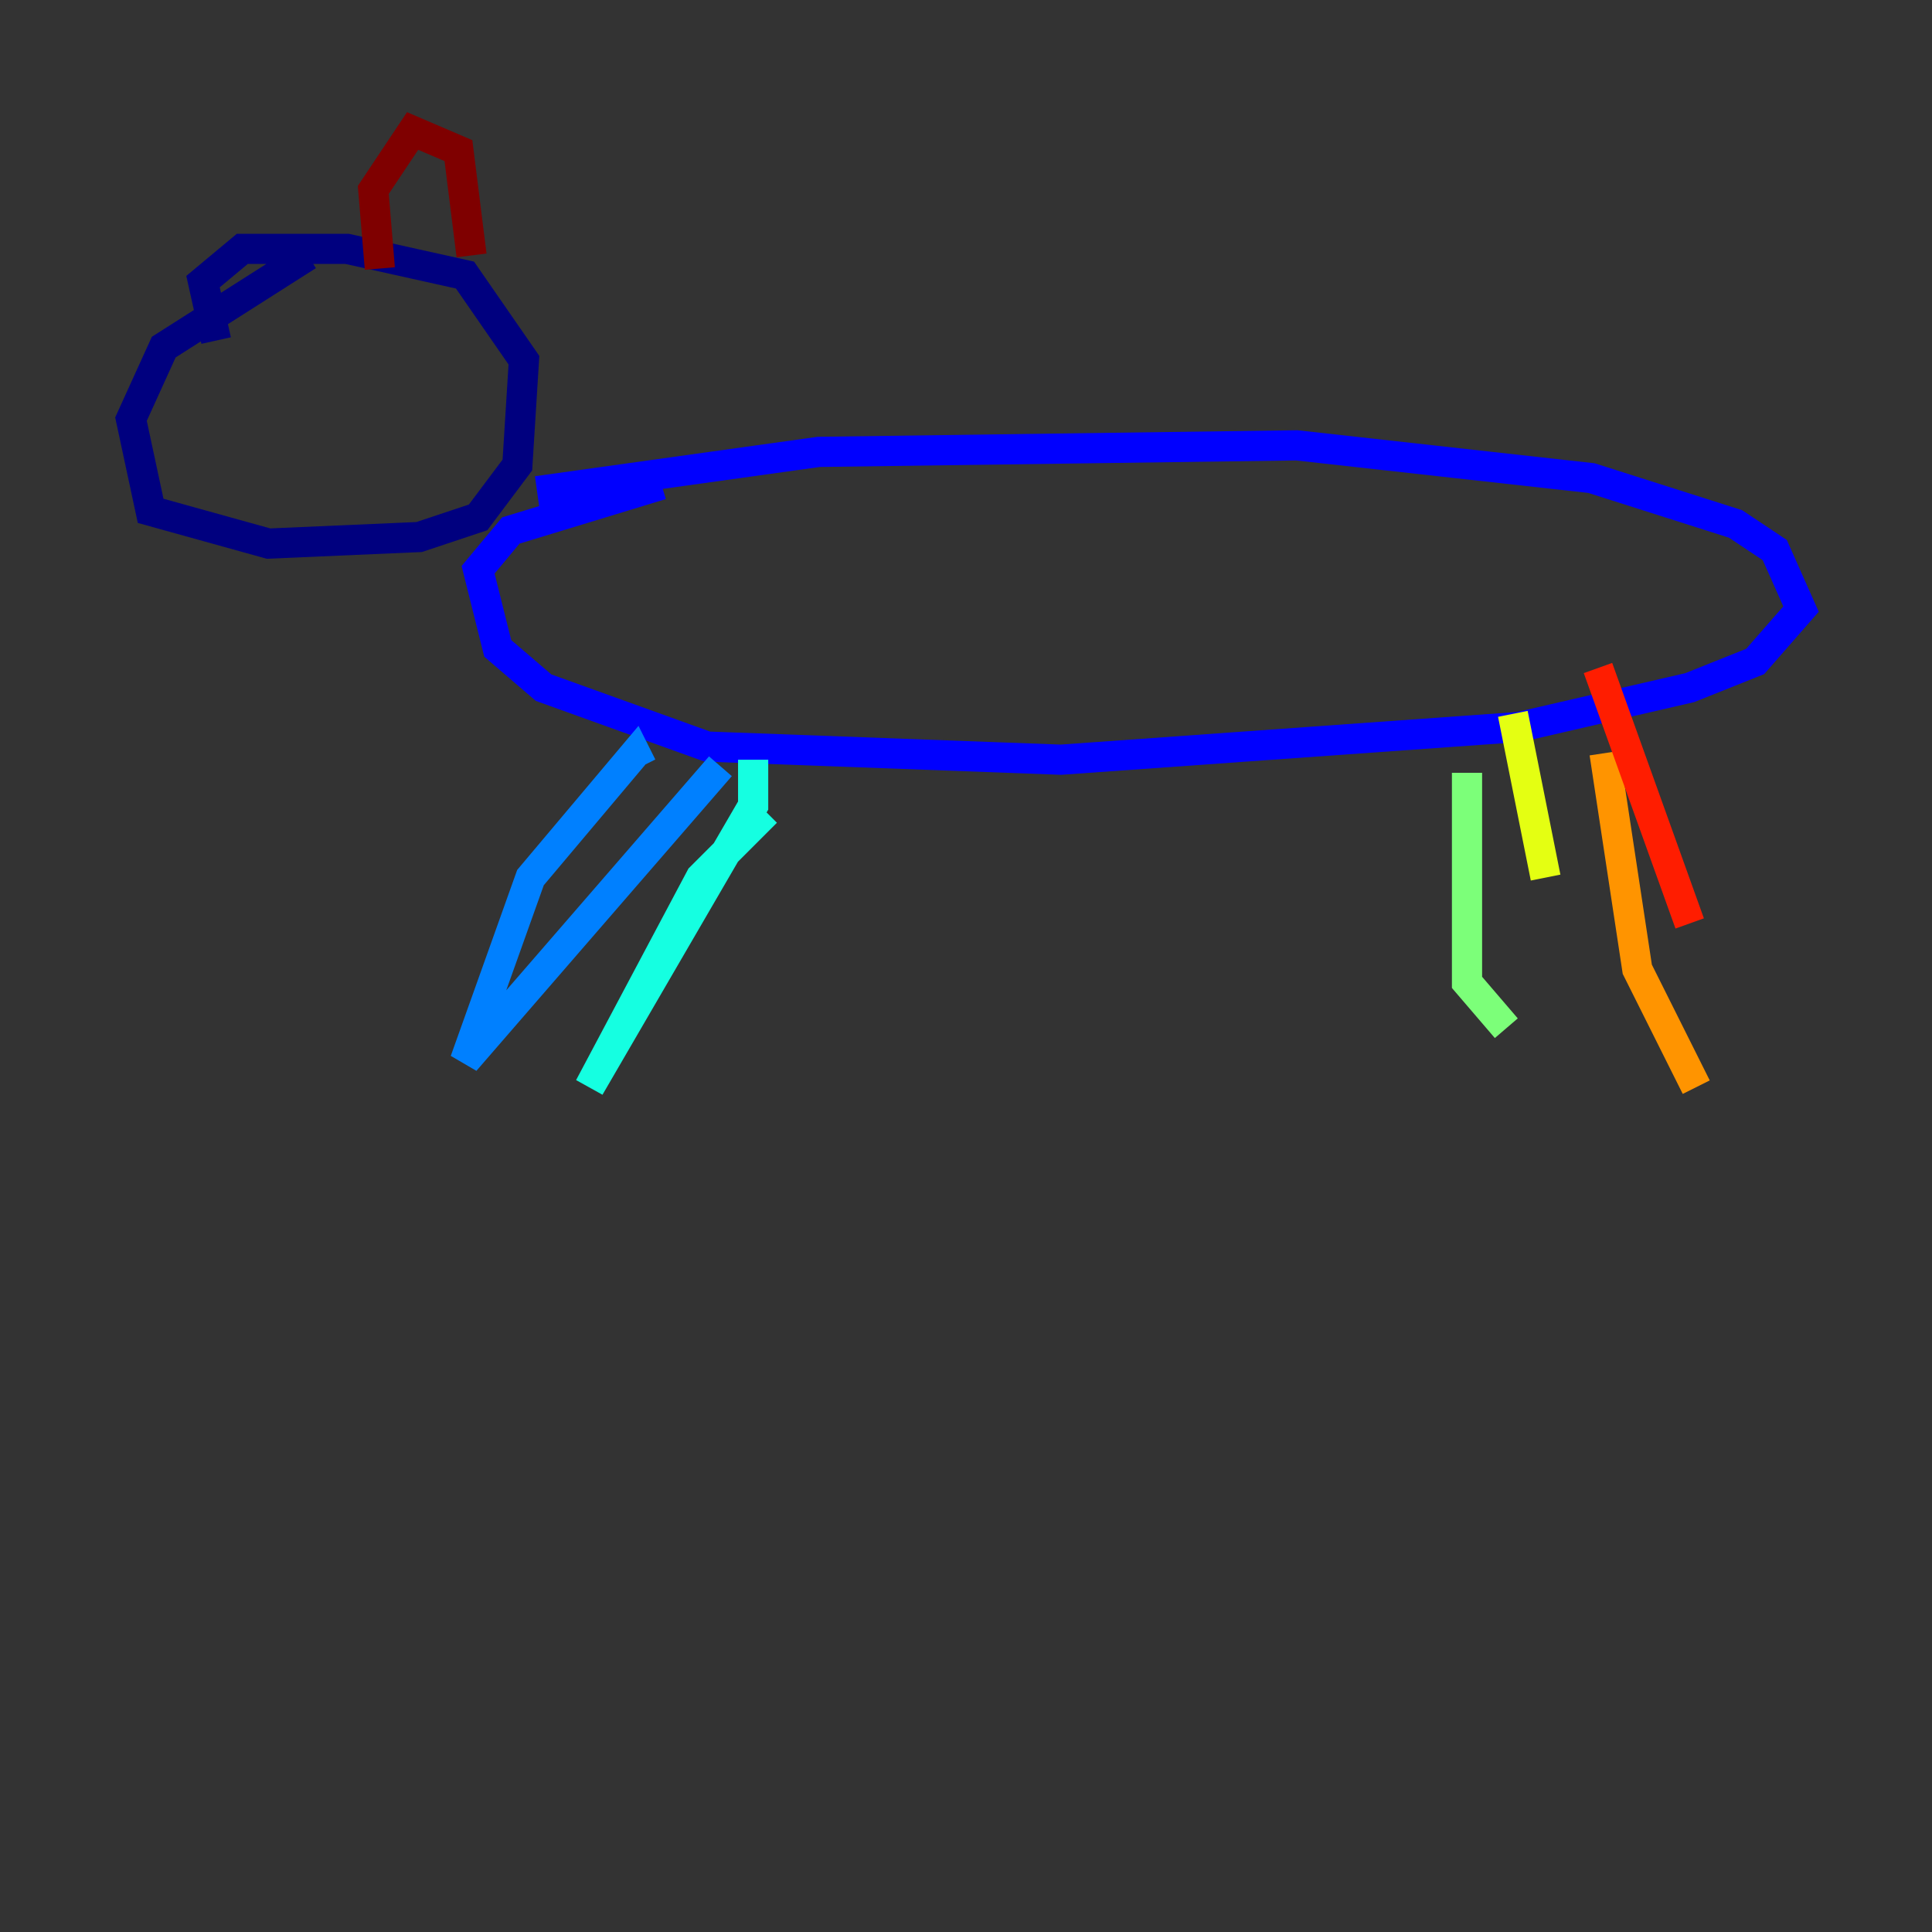<?xml version="1.0" encoding="utf-8" ?>
<svg baseProfile="tiny" height="128" version="1.2" viewBox="0,0,128,128" width="128" xmlns="http://www.w3.org/2000/svg" xmlns:ev="http://www.w3.org/2001/xml-events" xmlns:xlink="http://www.w3.org/1999/xlink"><rect x="0" y="0" width="128" height="128" fill="#333333" stroke="none"/><defs /><polyline fill="none" points="14.319,22.563 13.451,18.658 16.054,16.488 22.997,16.488 30.807,18.224 34.712,23.864 34.278,30.807 31.675,34.278 27.77,35.58 17.79,36.014 9.98,33.844 8.678,27.77 10.848,22.997 20.393,16.922" stroke="#00007f" stroke-width="2" /><polyline fill="none" points="35.58,32.542 54.237,29.939 85.912,29.505 105.437,31.675 114.983,34.712 117.586,36.447 119.322,40.352 116.285,43.824 111.946,45.559 100.664,48.163 70.291,50.332 46.861,49.464 36.014,45.559 32.976,42.956 31.675,37.749 33.844,35.146 43.824,32.108" stroke="#0000ff" stroke-width="2" /><polyline fill="none" points="42.522,50.766 42.088,49.898 35.146,58.142 30.807,70.291 47.729,50.766" stroke="#0080ff" stroke-width="2" /><polyline fill="none" points="49.898,50.332 49.898,53.37 39.051,72.027 46.427,58.142 50.766,53.803" stroke="#15ffe1" stroke-width="2" /><polyline fill="none" points="97.193,51.2 97.193,65.085 99.797,68.122" stroke="#7cff79" stroke-width="2" /><polyline fill="none" points="102.4,58.142 100.231,47.295" stroke="#e4ff12" stroke-width="2" /><polyline fill="none" points="106.305,49.898 108.475,64.217 112.38,72.027" stroke="#ff9400" stroke-width="2" /><polyline fill="none" points="111.946,61.18 105.871,44.258" stroke="#ff1d00" stroke-width="2" /><polyline fill="none" points="25.166,17.79 24.732,12.583 27.336,8.678 30.373,9.98 31.241,16.922" stroke="#7f0000" stroke-width="2" /></svg>